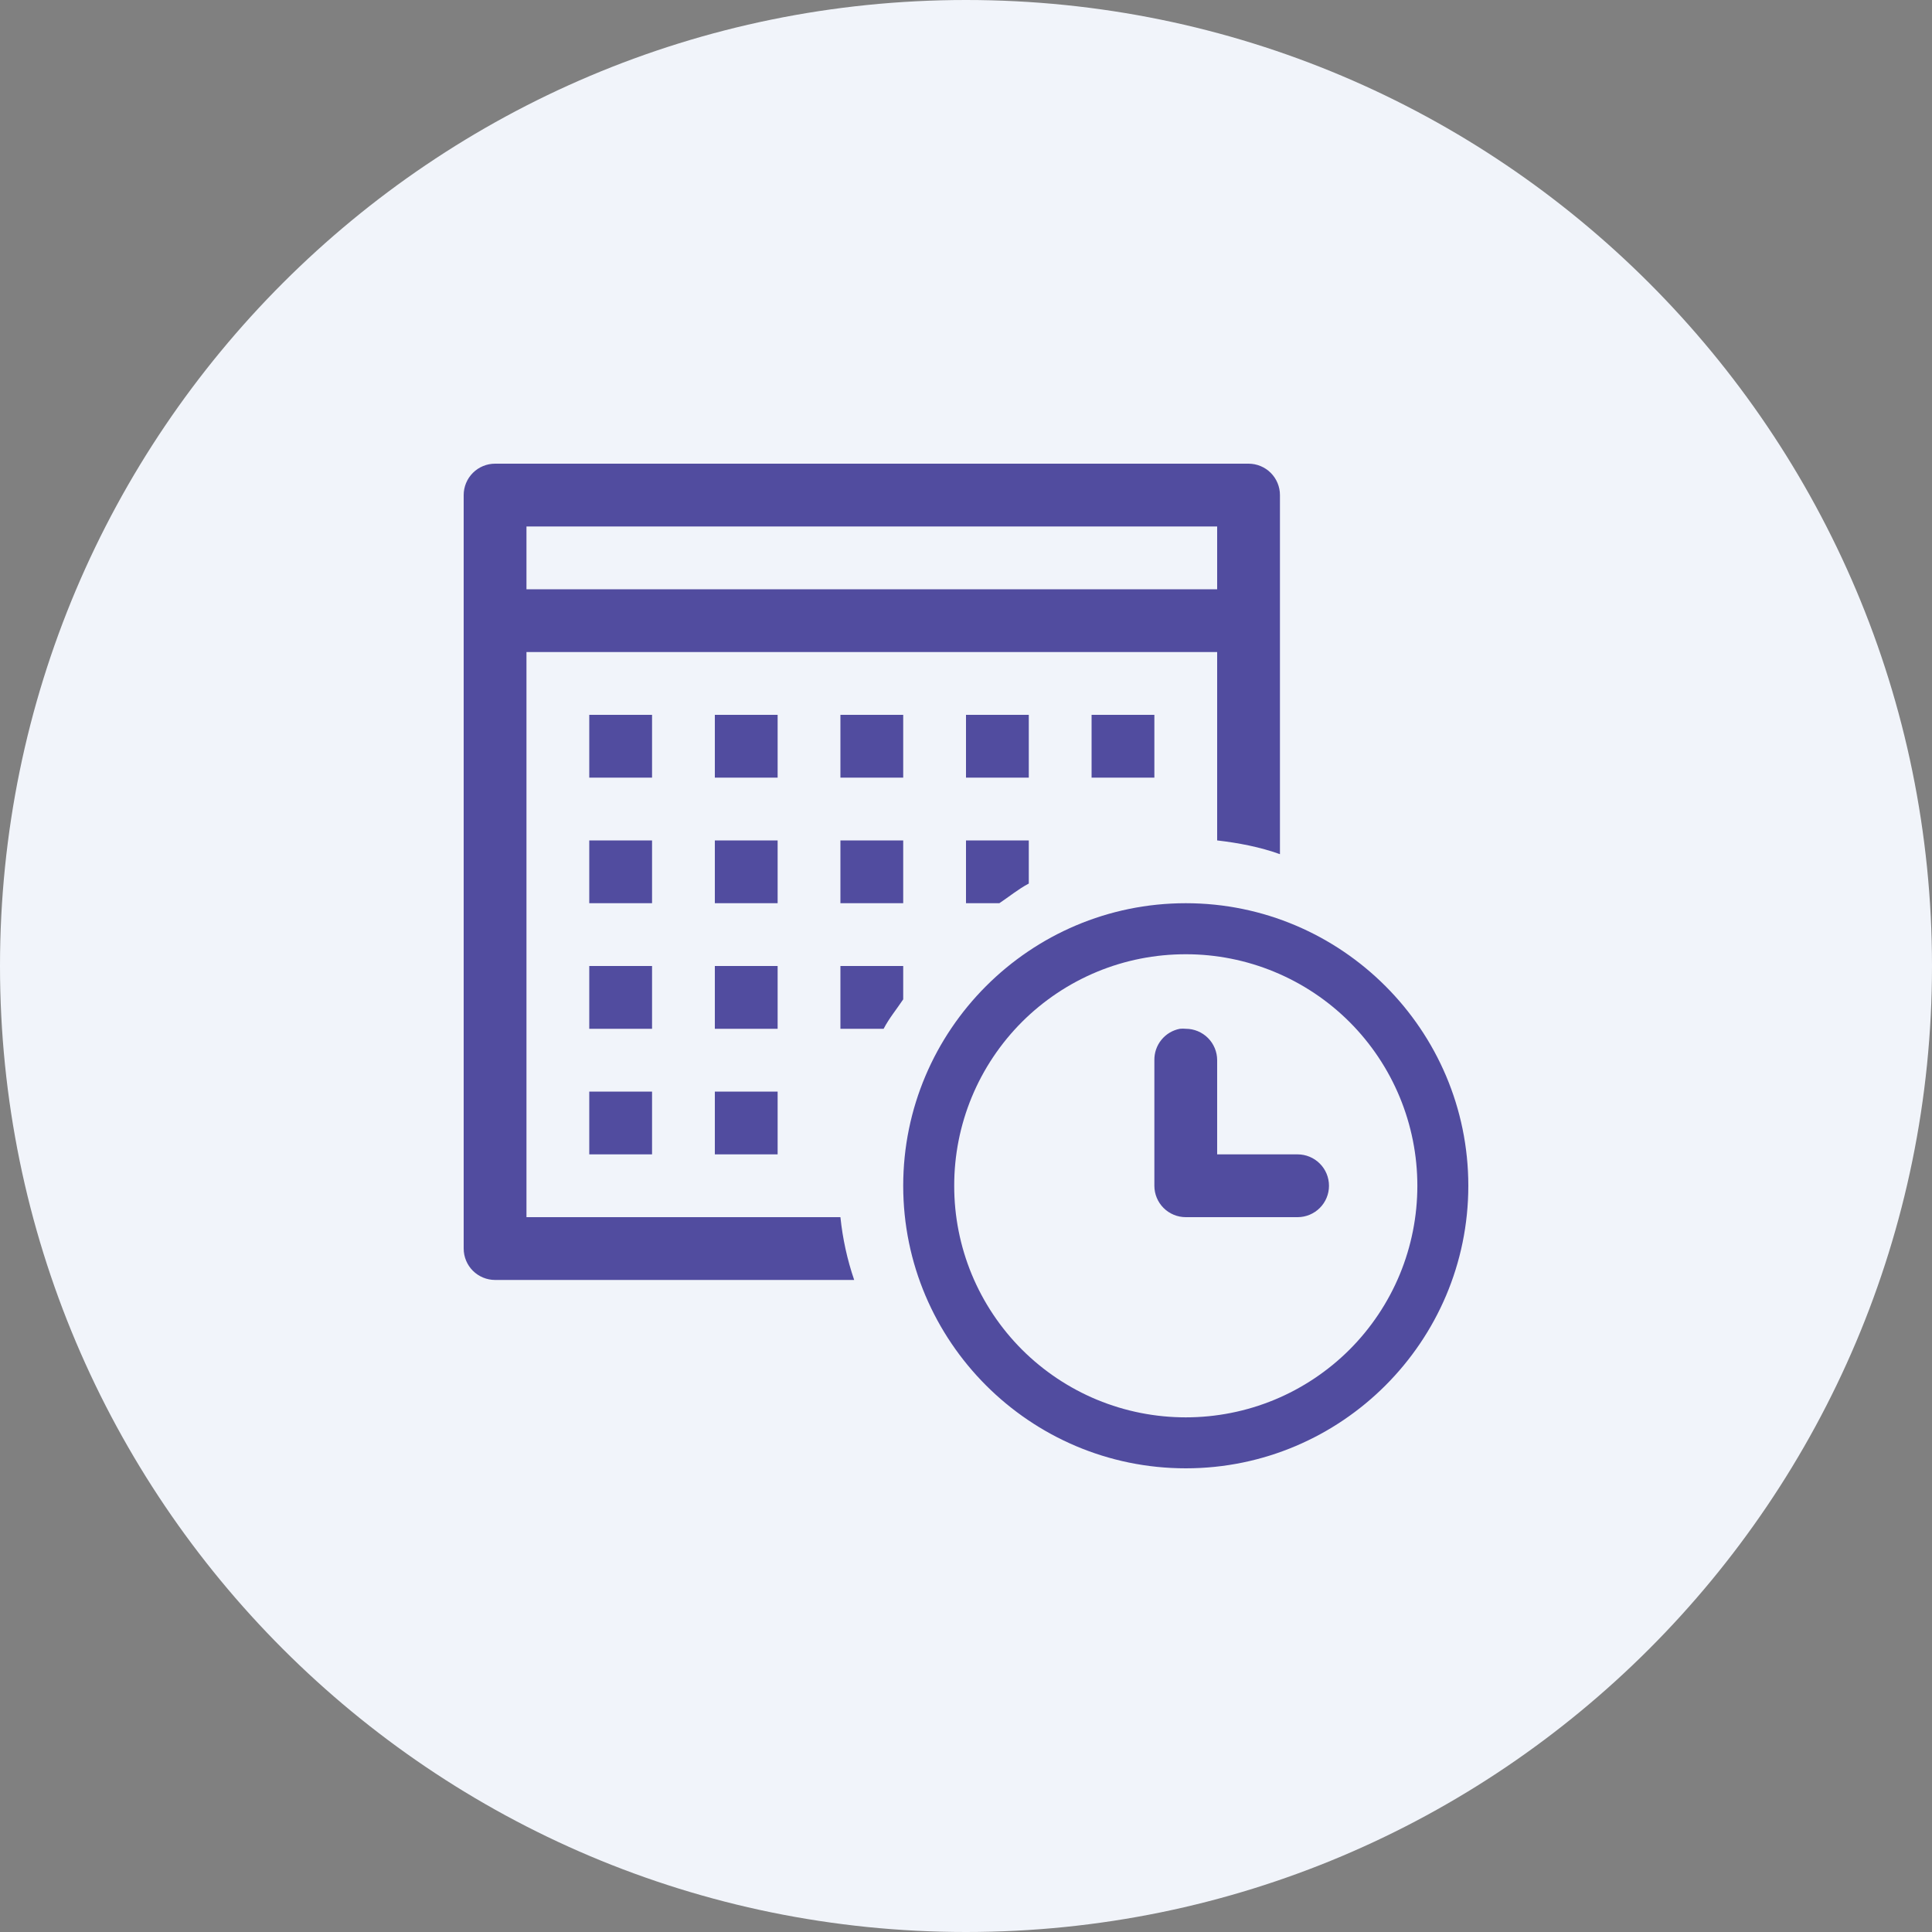 <svg width="50" height="50" viewBox="0 0 50 50" fill="none" xmlns="http://www.w3.org/2000/svg">
<rect x="0" y="0" width="50" height="50" fill="#808080" stroke="none"/>
<path d="M50 25C50 11.193 38.807 0 25 0C11.193 0 0 11.193 0 25C0 38.807 11.193 50 25 50C38.807 50 50 38.807 50 25Z" fill="#F1F4FA"/>
<path d="M12.812 12C12.597 12 12.39 12.086 12.238 12.238C12.086 12.39 12 12.597 12 12.812V32.312C12 32.528 12.086 32.735 12.238 32.887C12.39 33.039 12.597 33.125 12.812 33.125H22.106C21.926 32.599 21.807 32.053 21.75 31.5H13.625V16.875H31.5V21.75C32.059 21.815 32.611 21.921 33.125 22.106V12.812C33.125 12.597 33.039 12.39 32.887 12.238C32.735 12.086 32.528 12 32.312 12H12.812ZM13.625 13.625H31.5V15.25H13.625V13.625ZM15.25 18.5V20.125H16.875V18.5H15.25ZM18.5 18.5V20.125H20.125V18.5H18.5ZM21.75 18.5V20.125H23.375V18.5H21.75ZM25 18.5V20.125H26.625V18.5H25ZM28.25 18.5V20.125H29.875V18.5H28.25ZM15.25 21.75V23.375H16.875V21.75H15.25ZM18.5 21.75V23.375H20.125V21.75H18.5ZM21.75 21.75V23.375H23.375V21.75H21.75ZM25 21.75V23.375H25.863C26.125 23.201 26.346 23.014 26.625 22.866V21.75H25ZM30.688 23.375C26.657 23.375 23.375 26.657 23.375 30.688C23.375 34.718 26.657 38 30.688 38C34.718 38 38 34.718 38 30.688C38 26.657 34.718 23.375 30.688 23.375ZM30.688 24.696C31.475 24.695 32.254 24.85 32.981 25.151C33.709 25.452 34.369 25.893 34.926 26.449C35.483 27.006 35.924 27.667 36.225 28.394C36.526 29.121 36.681 29.9 36.681 30.688C36.681 31.475 36.527 32.254 36.226 32.982C35.925 33.709 35.483 34.37 34.927 34.927C34.37 35.483 33.709 35.925 32.982 36.226C32.254 36.527 31.475 36.681 30.688 36.681C29.9 36.681 29.121 36.527 28.393 36.226C27.666 35.925 27.005 35.483 26.448 34.927C25.892 34.37 25.45 33.709 25.149 32.982C24.848 32.254 24.694 31.475 24.695 30.688C24.694 29.9 24.848 29.121 25.149 28.393C25.45 27.666 25.892 27.005 26.448 26.448C27.005 25.892 27.666 25.45 28.393 25.149C29.121 24.848 29.9 24.695 30.688 24.696ZM15.25 25V26.625H16.875V25H15.25ZM18.5 25V26.625H20.125V25H18.5ZM21.75 25V26.625H22.868C23.014 26.346 23.201 26.125 23.375 25.863V25H21.75ZM30.535 26.625C30.347 26.661 30.177 26.762 30.057 26.911C29.936 27.059 29.872 27.246 29.875 27.438V30.688C29.875 30.903 29.961 31.11 30.113 31.262C30.265 31.414 30.472 31.5 30.688 31.5H33.582C33.797 31.5 34.004 31.414 34.156 31.262C34.309 31.11 34.394 30.903 34.394 30.688C34.394 30.472 34.309 30.265 34.156 30.113C34.004 29.961 33.797 29.875 33.582 29.875H31.5V27.438C31.5 27.222 31.414 27.015 31.262 26.863C31.11 26.711 30.903 26.625 30.688 26.625C30.637 26.62 30.586 26.62 30.535 26.625ZM15.25 28.25V29.875H16.875V28.25H15.25ZM18.5 28.25V29.875H20.125V28.25H18.5Z" fill="#514C9F"/>
</svg>
